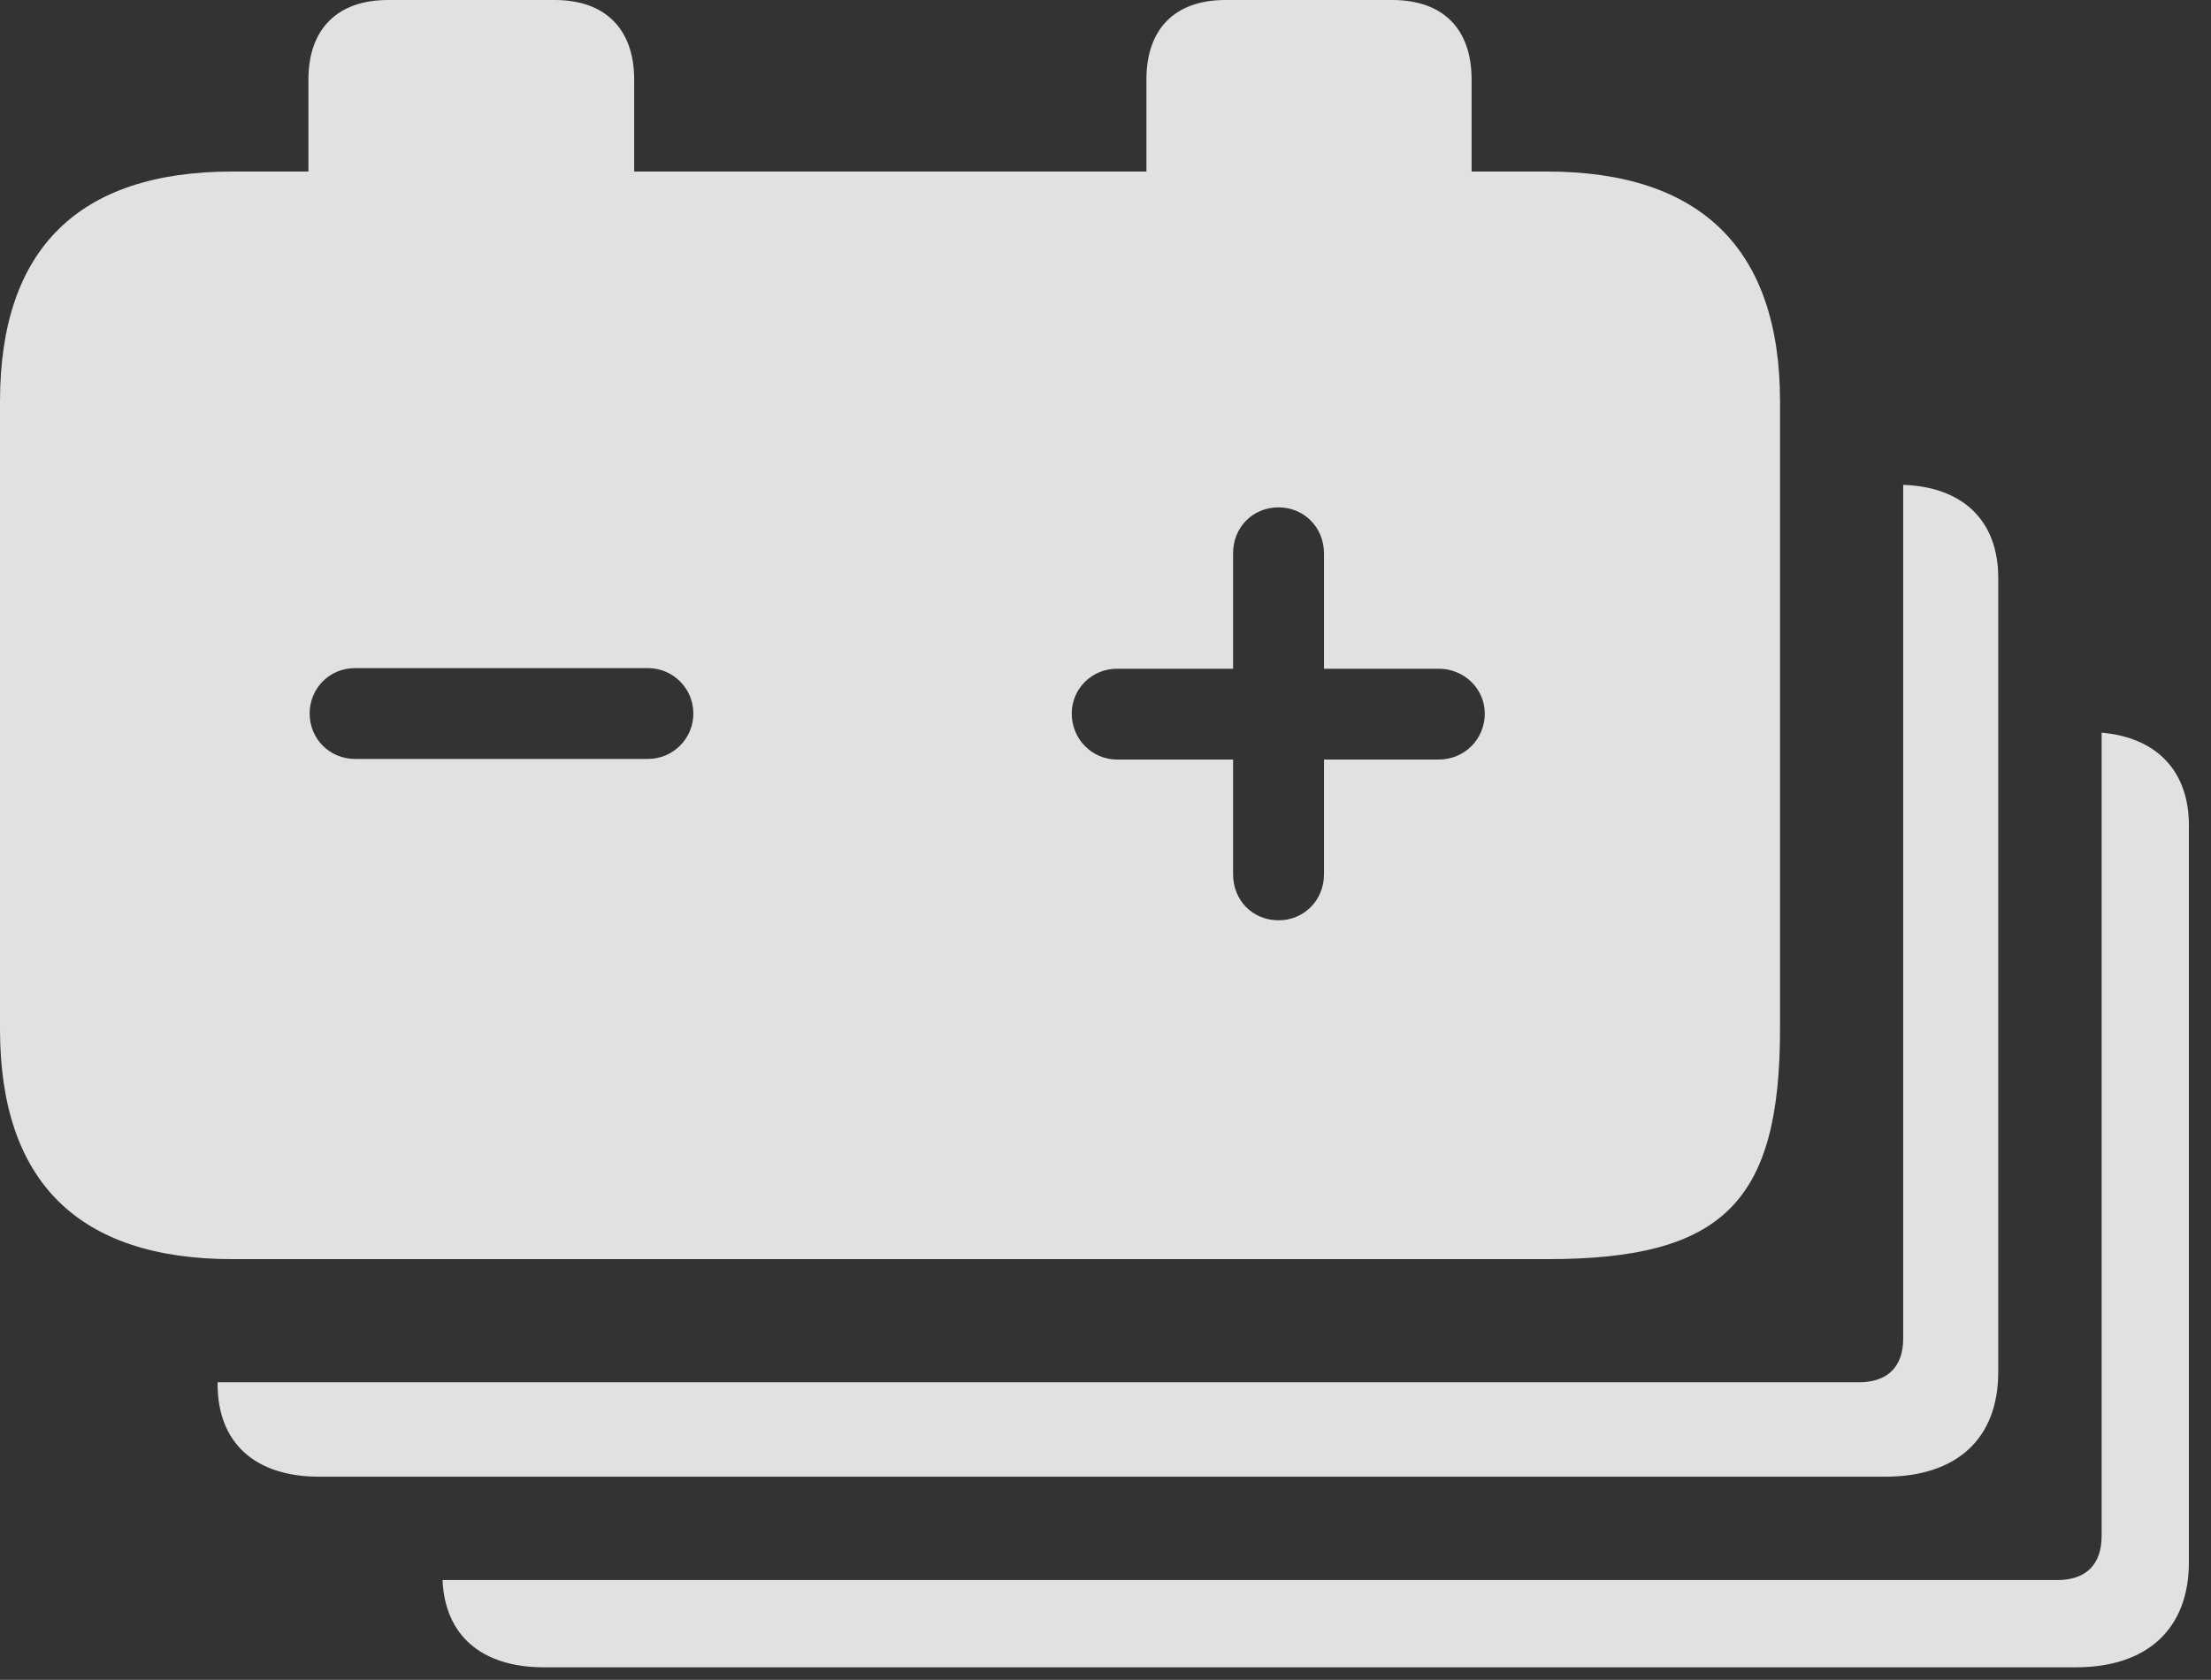 <?xml version="1.0" encoding="UTF-8"?>
<!--Generator: Apple Native CoreSVG 326-->
<!DOCTYPE svg
PUBLIC "-//W3C//DTD SVG 1.1//EN"
       "http://www.w3.org/Graphics/SVG/1.1/DTD/svg11.dtd">
<svg version="1.1" xmlns="http://www.w3.org/2000/svg" xmlns:xlink="http://www.w3.org/1999/xlink" viewBox="0 0 36.123 27.451">
 <rect x="0" y="0" width="36.123" height="27.451" fill="#333333" stroke="none"/>
 <g>
  <rect height="27.451" opacity="0" width="36.123" x="0" y="0"/>
  <path d="M35.762 13.486L35.762 25.527C35.762 26.621 35.078 27.246 33.916 27.246L8.887 27.246C7.869 27.246 7.269 26.727 7.23 25.82L33.613 25.82C34.072 25.82 34.336 25.576 34.336 25.098L34.336 11.973C35.235 12.05 35.762 12.601 35.762 13.486Z" fill="white" fill-opacity="0.85"/>
  <path d="M32.647 9.443L32.647 22.422C32.647 23.516 31.963 24.131 30.801 24.131L5.215 24.131C4.16 24.131 3.555 23.574 3.555 22.617L3.555 22.588L30.371 22.588C30.83 22.588 31.094 22.344 31.094 21.875L31.094 7.923C32.07 7.956 32.647 8.508 32.647 9.443Z" fill="white" fill-opacity="0.85"/>
  <path d="M10.361 1.299L10.361 2.803L18.73 2.803L18.73 1.299C18.73 0.479 19.189 0 20.02 0L22.744 0C23.584 0 24.043 0.479 24.043 1.299L24.043 2.803L25.273 2.803C27.793 2.803 29.082 4.072 29.082 6.562L29.082 16.816C29.082 19.648 28.145 20.576 25.283 20.576L3.799 20.576C1.279 20.576 0 19.307 0 16.816L0 6.562C0 4.072 1.279 2.803 3.799 2.803L5.039 2.803L5.039 1.299C5.039 0.479 5.508 0 6.338 0L9.062 0C9.893 0 10.361 0.479 10.361 1.299ZM20.146 9.043L20.146 10.928L18.252 10.928C17.832 10.928 17.51 11.26 17.51 11.66C17.51 12.08 17.842 12.412 18.252 12.412L20.146 12.412L20.146 14.287C20.146 14.717 20.469 15.039 20.889 15.039C21.299 15.039 21.631 14.717 21.631 14.287L21.631 12.412L23.506 12.412C23.926 12.412 24.258 12.08 24.258 11.66C24.258 11.26 23.926 10.928 23.506 10.928L21.631 10.928L21.631 9.043C21.631 8.613 21.299 8.291 20.889 8.291C20.469 8.291 20.146 8.613 20.146 9.043ZM5.801 10.918C5.381 10.918 5.059 11.25 5.059 11.66C5.059 12.07 5.381 12.402 5.801 12.402L10.586 12.402C10.996 12.402 11.328 12.07 11.328 11.66C11.328 11.25 10.996 10.918 10.586 10.918Z" fill="white" fill-opacity="0.85"/>
 </g>
</svg>
